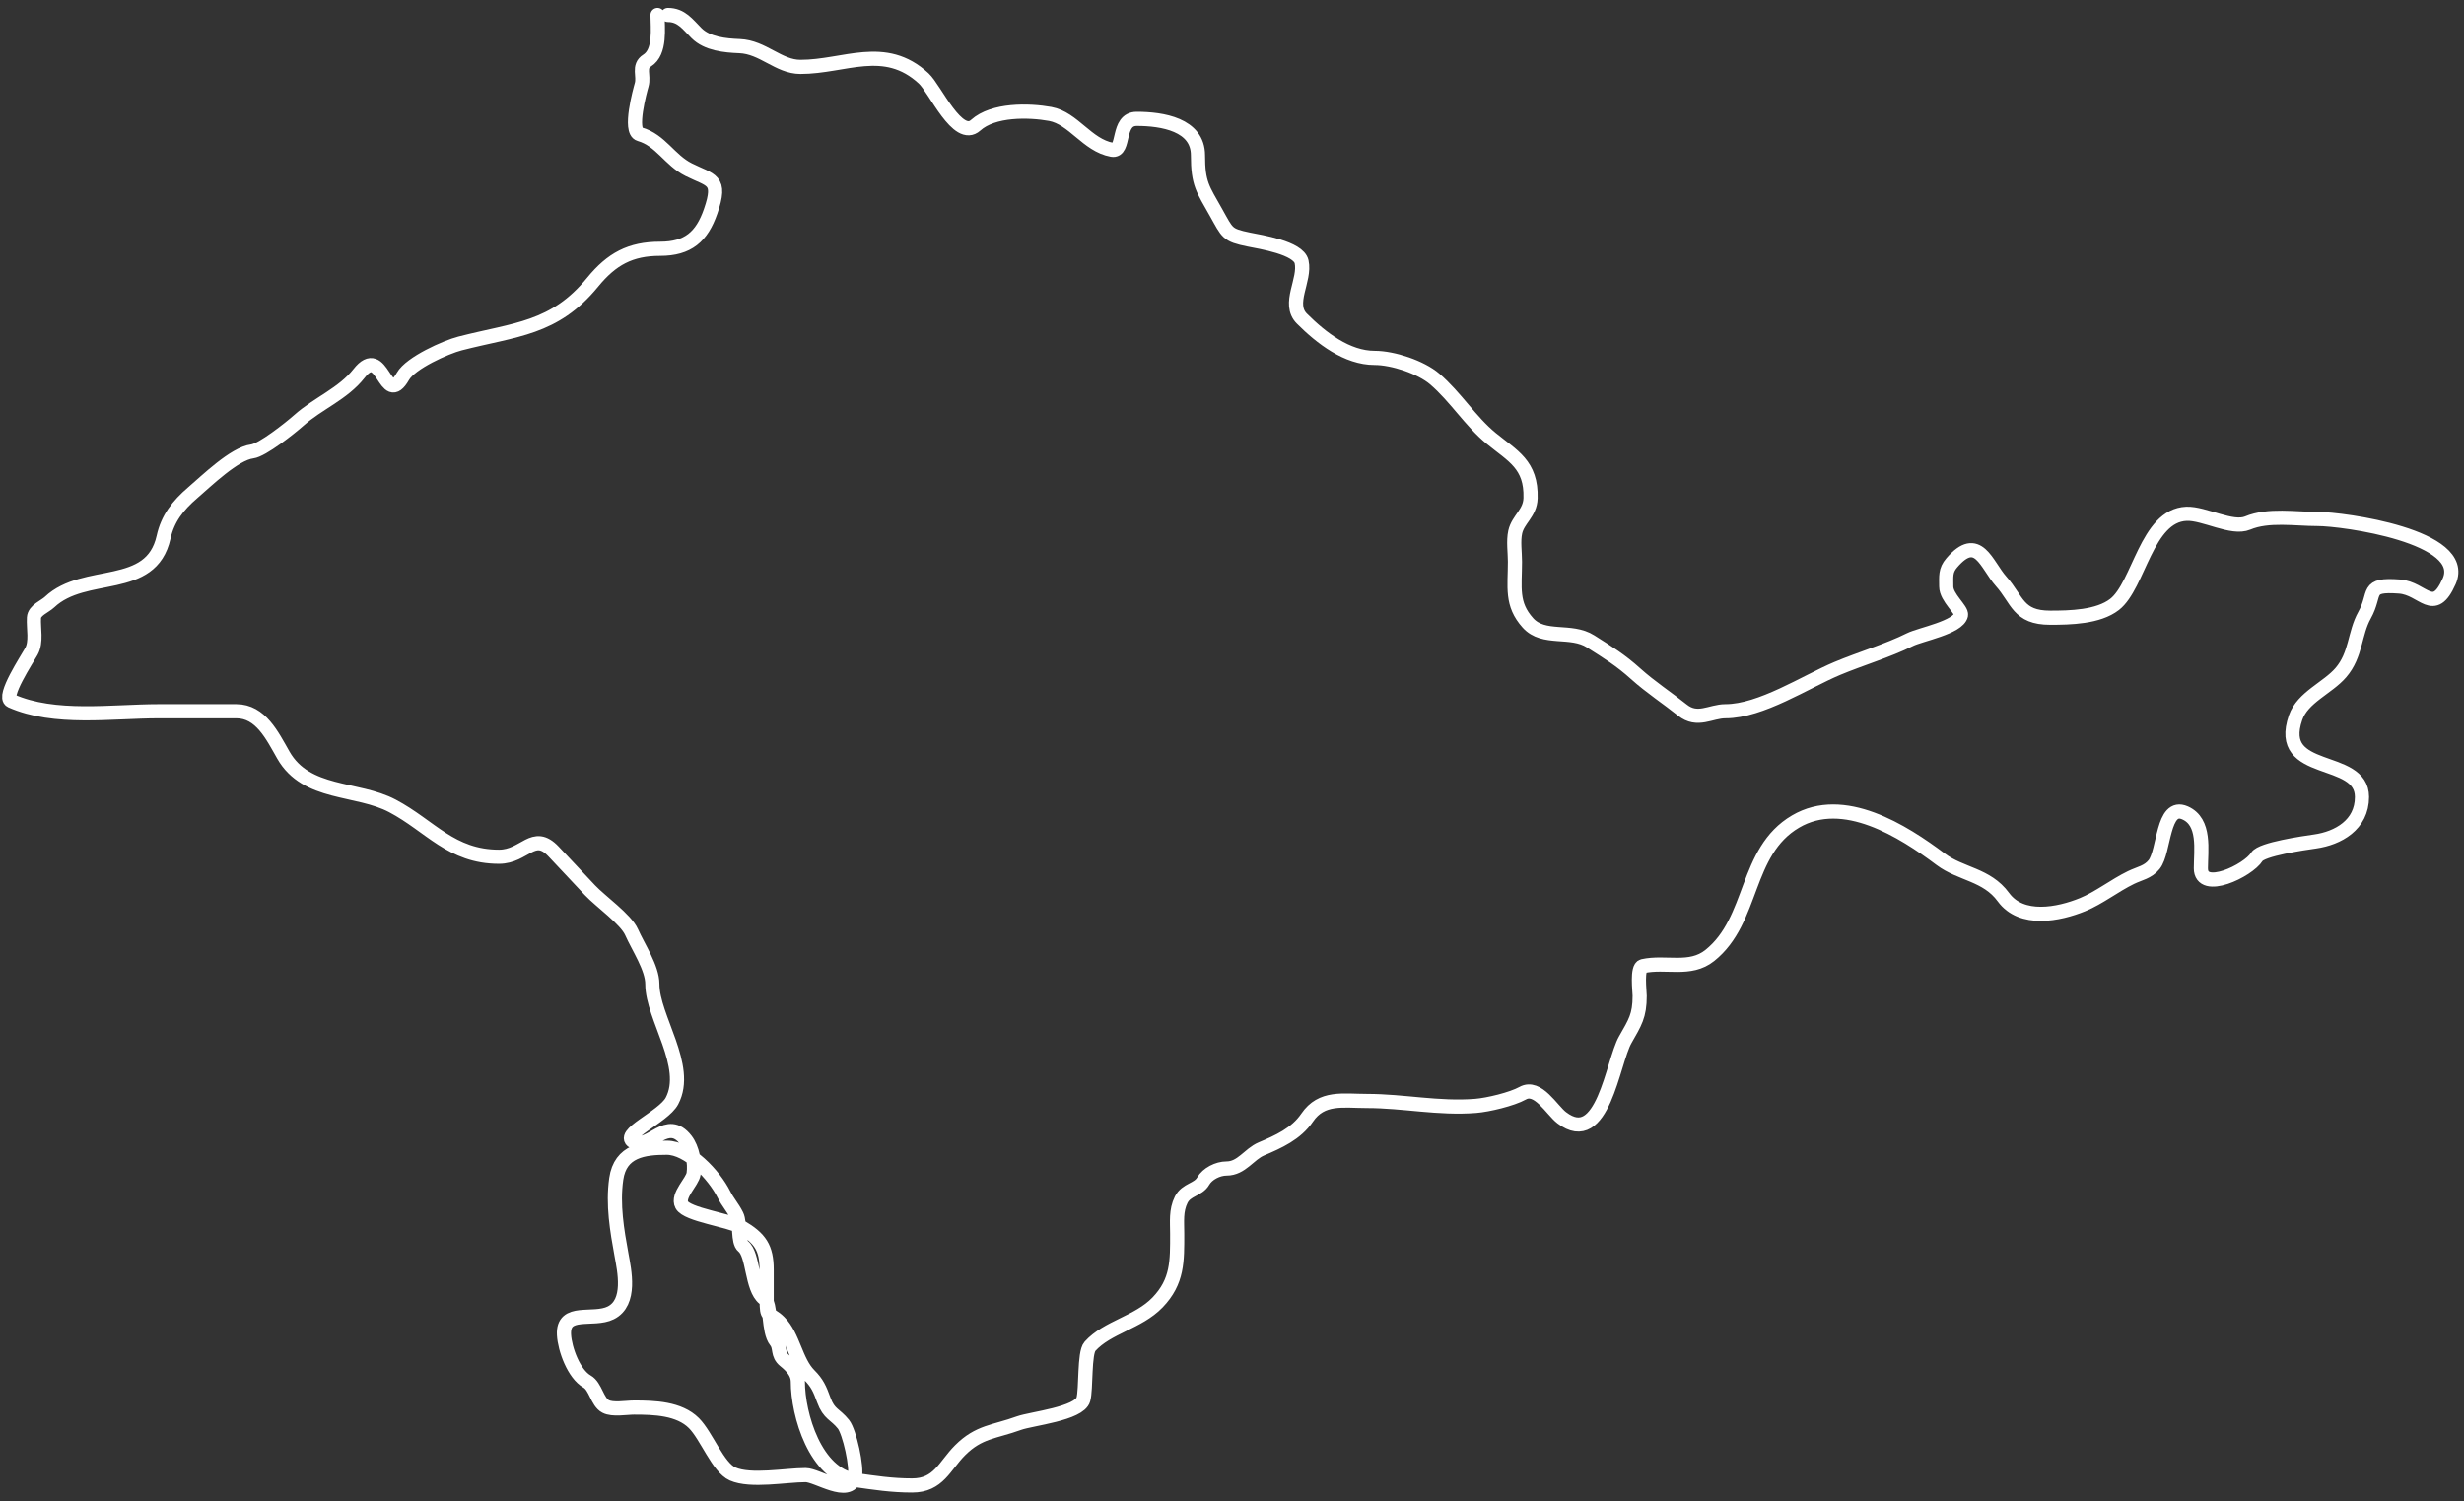 <svg width="174" height="106" viewBox="0 0 174 106" fill="none" xmlns="http://www.w3.org/2000/svg">
<rect x="0" y="0" width="174" height="106" fill="#333333" stroke="none"/>
<path d="M46.433 1.056C46.433 1.948 46.667 3.672 45.699 4.277C45.045 4.686 45.497 5.342 45.312 5.989C45.197 6.392 44.406 9.258 45.169 9.476C46.664 9.903 47.276 11.304 48.635 11.983C50.209 12.771 50.981 12.616 50.184 14.919C49.562 16.716 48.588 17.569 46.616 17.569C44.515 17.569 43.194 18.287 41.846 19.934C39.143 23.237 36.396 23.251 32.489 24.256C31.493 24.512 29.002 25.618 28.452 26.58C27.159 28.842 27.049 24.218 25.353 26.376C24.226 27.811 22.456 28.484 21.113 29.679C20.487 30.235 18.525 31.791 17.81 31.88C16.554 32.037 14.596 33.951 13.611 34.796C12.55 35.705 11.843 36.622 11.552 37.935C10.671 41.895 5.989 40.17 3.499 42.522C3.167 42.836 2.429 43.095 2.398 43.623C2.353 44.387 2.597 45.321 2.214 46.008C1.915 46.548 0.153 49.212 0.787 49.494C3.856 50.858 7.901 50.228 11.205 50.228C13.033 50.228 14.861 50.228 16.689 50.228C18.407 50.228 19.219 51.94 20.012 53.327C21.637 56.171 25.207 55.586 27.718 56.915C30.389 58.329 31.855 60.503 35.241 60.503C37.061 60.503 37.665 58.623 39.094 60.136C39.967 61.061 40.784 61.938 41.662 62.868C42.41 63.659 44.194 64.915 44.598 65.824C45.072 66.891 46.066 68.363 46.066 69.493C46.066 71.866 48.752 75.296 47.452 77.75C46.84 78.907 43.607 80.179 44.822 80.665C45.959 81.12 47.113 78.808 48.431 80.502C48.903 81.109 49.088 82.137 48.981 82.888C48.898 83.468 47.794 84.425 48.145 85.089C48.516 85.789 51.496 86.163 52.304 86.639C53.675 87.445 54.139 88.114 54.139 89.676C54.139 90.376 54.139 91.076 54.139 91.776C54.139 93.199 54.282 92.612 55.036 93.366C56.029 94.359 56.18 96.141 57.156 97.117C57.708 97.669 57.892 98.091 58.175 98.871C58.548 99.895 58.973 99.847 59.562 100.583C59.984 101.11 60.556 103.637 60.357 104.334C59.952 105.751 57.705 104.171 56.891 104.171C55.506 104.171 53.007 104.656 51.733 104.09C50.697 103.629 49.896 101.396 49.002 100.501C47.959 99.459 46.222 99.401 44.782 99.401C44.224 99.401 43.265 99.585 42.763 99.319C42.164 99.002 42.062 97.911 41.459 97.566C40.52 97.03 39.884 95.283 39.828 94.263C39.724 92.392 41.89 93.334 43.13 92.714C44.594 91.982 44.091 89.733 43.885 88.596C43.578 86.908 43.257 85.08 43.518 83.254C43.804 81.253 45.475 81.053 47.085 81.053C48.625 81.053 50.43 82.972 51.122 84.355C51.403 84.917 51.729 85.243 52.019 85.823C52.301 86.388 52.069 87.69 52.488 88.025C53.212 88.604 53.054 90.973 53.956 91.695C54.499 92.129 54.211 93.986 54.791 94.712C55.15 95.16 54.857 95.645 55.423 96.098C55.9 96.479 56.341 96.955 56.341 97.566C56.341 99.925 57.589 104.119 60.377 104.518C61.76 104.715 62.964 104.905 64.414 104.905C66.284 104.905 66.692 103.523 67.798 102.418C69.131 101.084 70.209 101.137 71.957 100.501C72.825 100.186 76.214 99.842 76.503 98.83C76.712 98.099 76.55 95.548 76.972 95.079C78.198 93.716 80.372 93.401 81.742 91.98C83.175 90.494 83.129 89.041 83.129 87.128C83.129 86.272 83.028 85.495 83.414 84.722C83.776 83.998 84.613 84.031 84.963 83.418C85.267 82.886 86.001 82.52 86.615 82.52C87.68 82.52 88.195 81.509 89.082 81.134C90.275 80.629 91.527 80.074 92.303 78.933C93.331 77.42 94.848 77.75 96.543 77.75C99.108 77.75 101.581 78.307 104.208 78.097C105.079 78.027 106.763 77.627 107.531 77.2C108.601 76.606 109.579 78.394 110.284 78.933C113.2 81.163 113.871 75.008 114.769 73.428C115.462 72.208 115.788 71.741 115.788 70.329C115.788 69.993 115.574 68.327 116.012 68.23C117.631 67.87 119.341 68.596 120.742 67.475C123.877 64.968 123.184 60.141 126.797 58.016C130.186 56.022 134.375 58.679 137.051 60.687C138.465 61.747 140.298 61.747 141.475 63.357C142.757 65.111 145.394 64.567 147.061 63.887C148.222 63.414 149.315 62.54 150.486 61.971C151.101 61.672 151.681 61.598 152.117 61.053C152.859 60.125 152.691 56.701 154.298 57.404C155.757 58.043 155.419 60.036 155.419 61.319C155.419 63.081 158.752 61.498 159.374 60.503C159.708 59.97 162.678 59.539 163.492 59.423C165.101 59.193 166.795 58.257 166.795 56.283C166.795 53.257 160.659 54.856 162.106 50.677C162.603 49.241 164.372 48.587 165.307 47.496C166.392 46.231 166.253 44.745 166.979 43.44C167.842 41.885 166.981 41.239 169.445 41.421C171.117 41.545 171.847 43.54 172.952 41.054C174.371 37.861 165.421 36.651 163.676 36.651C162.093 36.651 160.179 36.323 158.722 36.936C157.618 37.401 155.652 36.234 154.4 36.284C151.571 36.397 151.051 41.342 149.324 42.685C148.169 43.583 146.185 43.623 144.778 43.623C142.485 43.623 142.481 42.361 141.312 41.054C140.276 39.896 139.688 37.577 137.826 39.75C137.363 40.289 137.438 40.702 137.438 41.421C137.438 42.205 138.562 43.064 138.478 43.44C138.284 44.313 135.618 44.798 134.87 45.172C133.312 45.951 131.367 46.523 129.732 47.211C127.48 48.159 124.353 50.228 121.843 50.228C120.803 50.228 119.871 50.999 118.805 50.147C117.759 49.309 116.557 48.527 115.503 47.578C114.424 46.607 113.578 46.094 112.322 45.295C110.927 44.407 109.012 45.227 107.898 43.99C106.699 42.658 106.981 41.483 106.981 39.668C106.981 39.01 106.858 38.211 107.001 37.568C107.2 36.675 108.051 36.24 108.082 35.183C108.152 32.811 106.822 32.201 105.309 30.963C103.837 29.759 102.793 28.031 101.313 26.763C100.345 25.934 98.374 25.275 97.073 25.275C95.128 25.275 93.316 23.883 91.936 22.503C90.885 21.452 92.203 19.781 91.915 18.486C91.695 17.493 88.999 17.083 88.184 16.917C86.638 16.6 86.693 16.465 85.881 15.021C84.93 13.331 84.597 12.975 84.597 10.964C84.597 8.798 82.067 8.395 80.275 8.395C78.824 8.395 79.478 10.75 78.521 10.576C76.772 10.258 75.796 8.346 74.159 8.048C72.653 7.775 70.143 7.724 68.899 8.844C67.641 9.976 66.031 6.281 65.229 5.541C62.471 2.995 59.653 4.725 56.524 4.725C54.975 4.725 53.875 3.321 52.223 3.258C51.202 3.218 49.941 3.097 49.185 2.34C48.551 1.706 48.114 1.056 47.167 1.056" stroke="white" stroke-linecap="round"/>
</svg>
